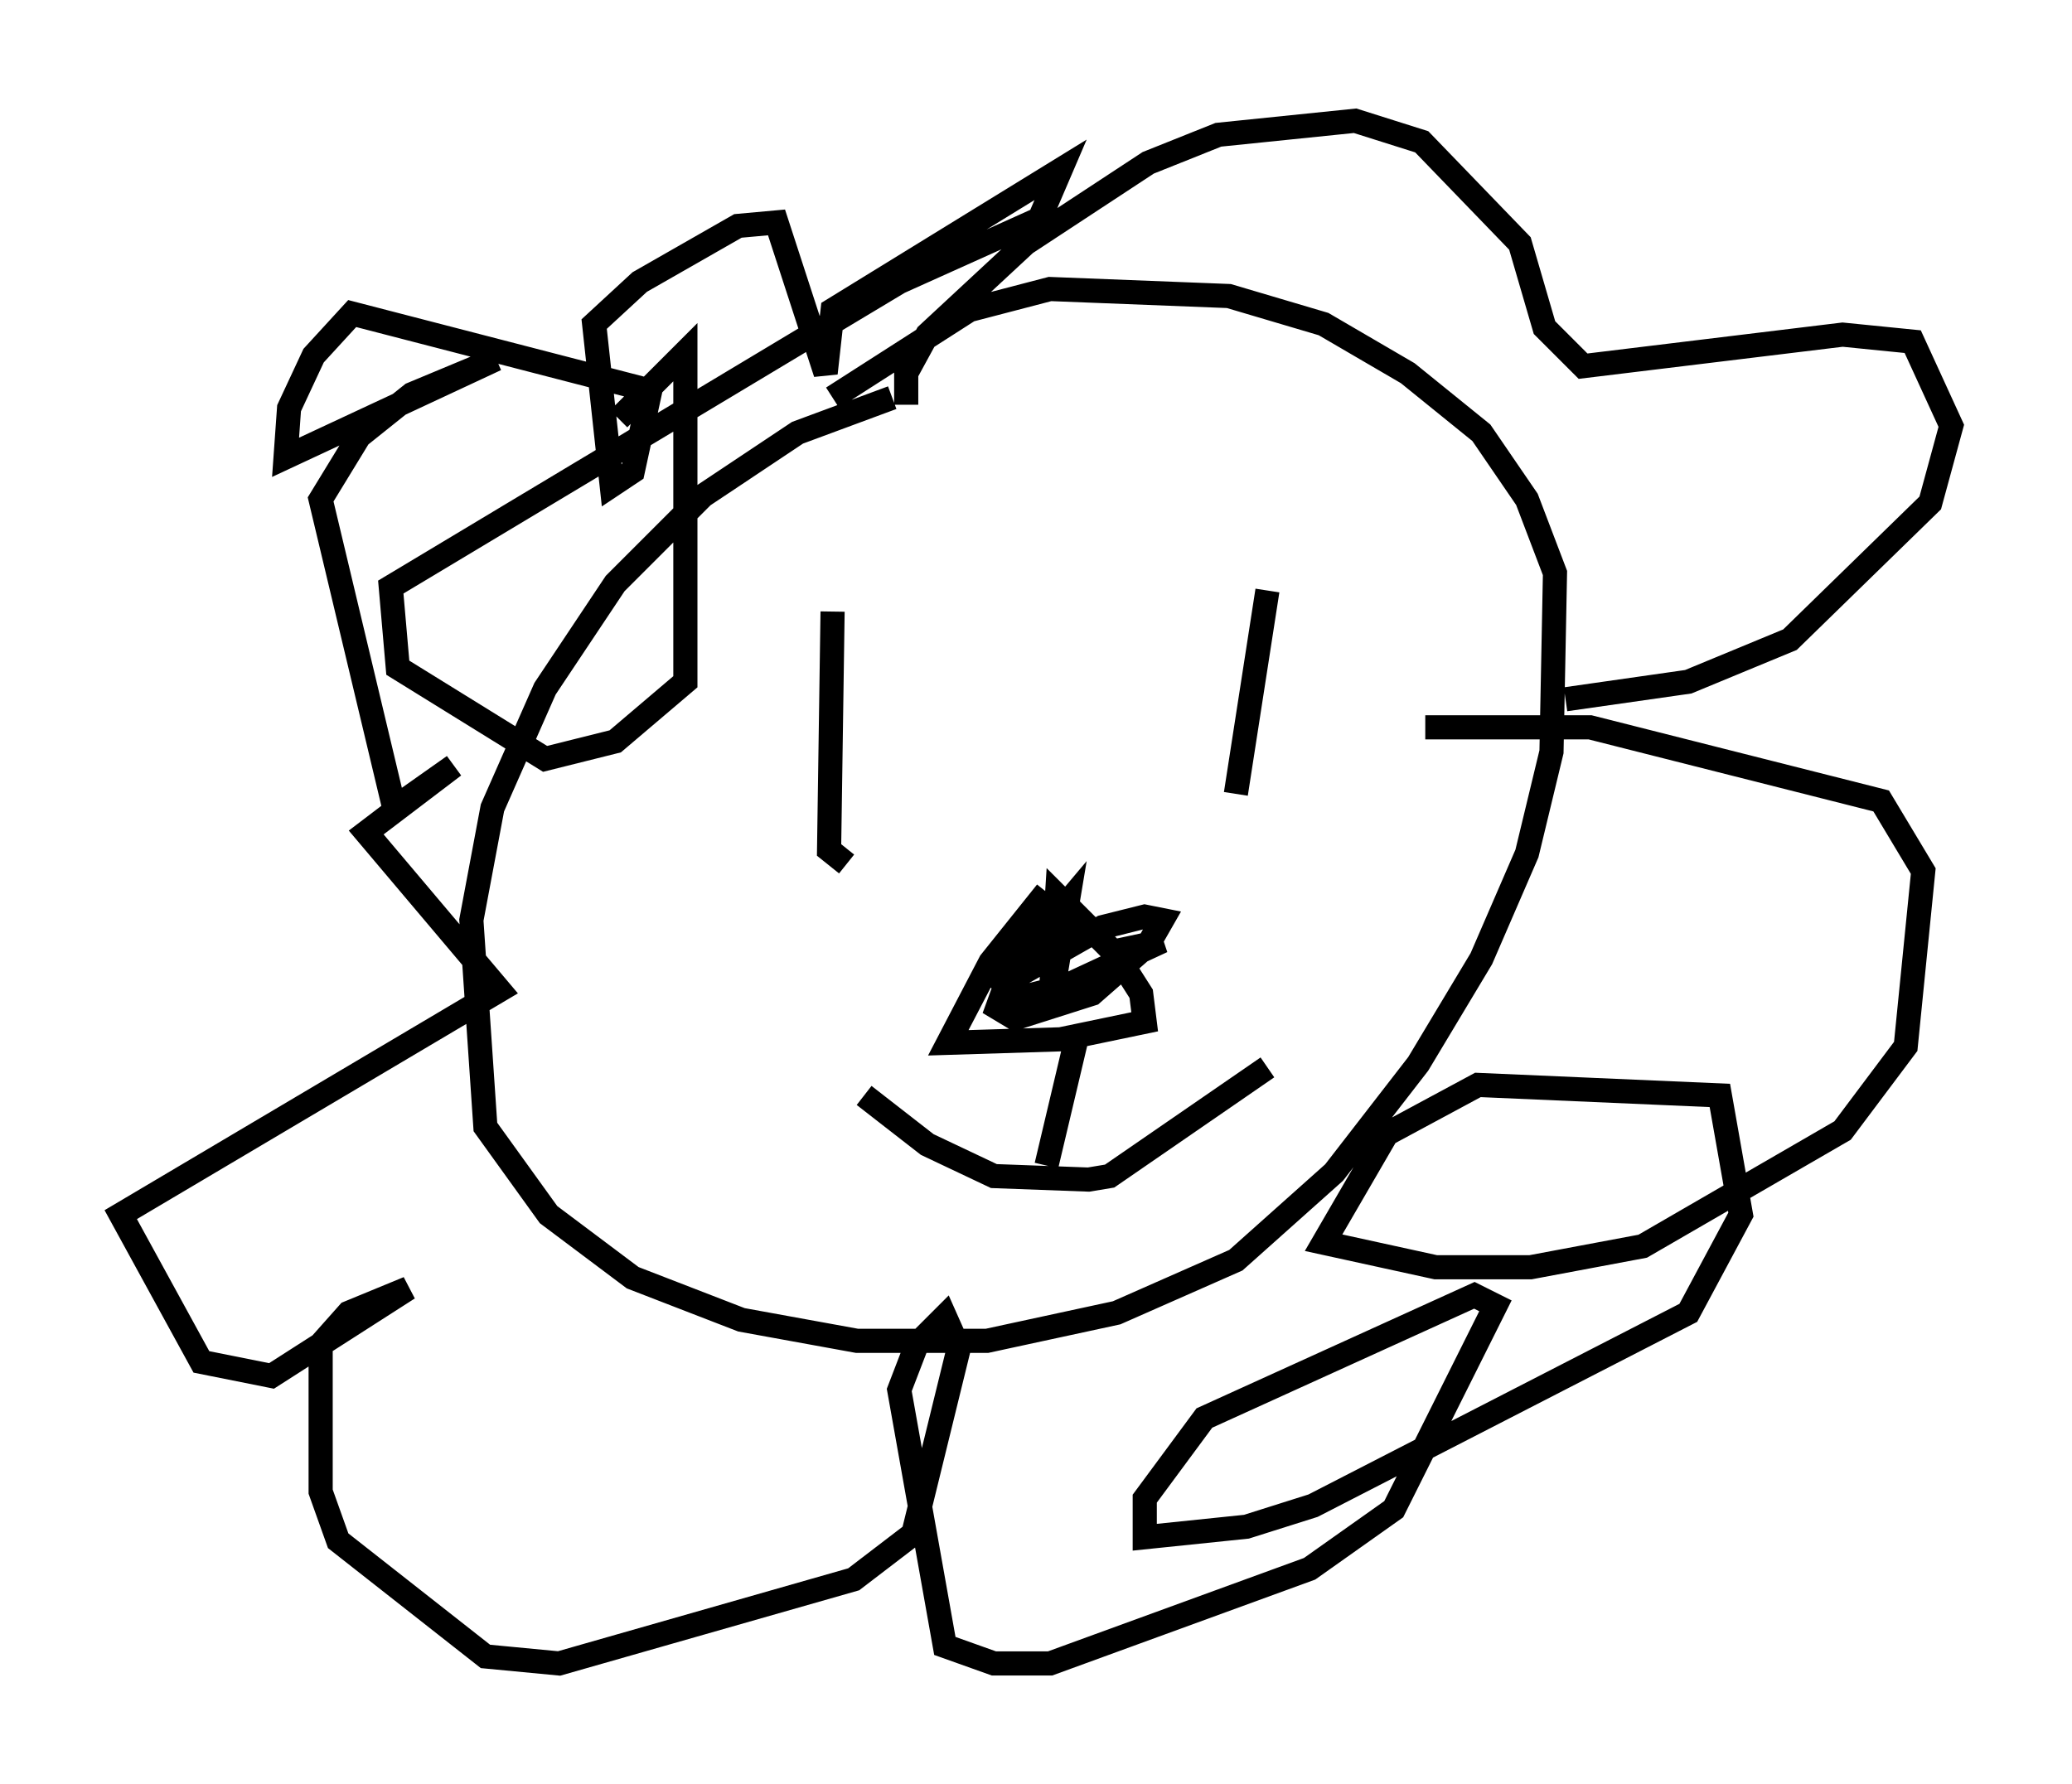 <?xml version="1.0" encoding="utf-8" ?>
<svg baseProfile="full" height="73.91" version="1.1" width="85.821" xmlns="http://www.w3.org/2000/svg" xmlns:ev="http://www.w3.org/2001/xml-events" xmlns:xlink="http://www.w3.org/1999/xlink"><defs /><rect fill="white" height="73.91" width="85.821" x="0" y="0" /><path d="M42.765, 16.475 m-5.81, 0.0 l-3.922, 1.453 -3.922, 2.615 l-3.631, 3.631 -2.905, 4.358 l-2.179, 4.939 -0.872, 4.648 l0.581, 8.57 2.615, 3.631 l3.486, 2.615 4.503, 1.743 l4.793, 0.872 5.374, 0.0 l5.374, -1.162 4.939, -2.179 l4.067, -3.631 3.486, -4.503 l2.615, -4.358 1.888, -4.358 l1.017, -4.212 0.145, -7.408 l-1.162, -3.05 -1.888, -2.76 l-3.05, -2.469 -3.486, -2.034 l-3.922, -1.162 -7.408, -0.291 l-3.341, 0.872 -5.665, 3.631 m0.0, 8.86 l-0.145, 9.877 0.726, 0.581 m17.43, -11.33 l-1.307, 8.425 m-7.844, 4.067 l-2.324, 2.905 -1.743, 3.341 l4.648, -0.145 3.486, -0.726 l-0.145, -1.162 -1.017, -1.598 l-2.469, -2.469 -0.291, 4.648 l0.726, -4.358 -2.324, 2.76 l-0.581, 1.598 0.726, 0.436 l3.196, -1.017 2.324, -2.034 l0.581, -1.017 -0.726, -0.145 l-1.743, 0.436 -4.067, 2.324 l0.726, 0.581 1.743, -0.436 l4.067, -1.888 -2.034, 0.436 m-1.453, 3.341 l-1.307, 5.52 m-7.553, -2.905 l2.615, 2.034 2.76, 1.307 l3.922, 0.145 0.872, -0.145 l6.536, -4.503 m-14.961, -27.452 l0.0, -1.307 0.872, -1.598 l4.067, -3.777 5.084, -3.341 l2.905, -1.162 5.665, -0.581 l2.76, 0.872 4.067, 4.212 l1.017, 3.486 1.598, 1.598 l10.749, -1.307 2.905, 0.291 l1.598, 3.486 -0.872, 3.196 l-5.81, 5.665 -4.212, 1.743 l-5.084, 0.726 m-5.81, 1.162 l6.827, 0.0 12.056, 3.05 l1.743, 2.905 -0.726, 7.263 l-2.615, 3.486 -8.279, 4.793 l-4.648, 0.872 -3.922, 0.0 l-4.648, -1.017 2.615, -4.503 l3.777, -2.034 10.022, 0.436 l0.872, 4.939 -2.179, 4.067 l-15.542, 7.989 -2.76, 0.872 l-4.212, 0.436 0.0, -1.598 l2.469, -3.341 11.184, -5.084 l0.872, 0.436 -4.212, 8.425 l-3.486, 2.469 -10.749, 3.922 l-2.324, 0.0 -2.034, -0.726 l-1.888, -10.603 0.726, -1.888 l1.162, -1.162 0.581, 1.307 l-1.888, 7.698 -2.469, 1.888 l-12.201, 3.486 -3.05, -0.291 l-6.101, -4.793 -0.726, -2.034 l0.0, -6.101 1.162, -1.307 l2.469, -1.017 -5.665, 3.631 l-2.905, -0.581 -3.341, -6.101 l15.687, -9.296 -5.52, -6.536 l3.631, -2.76 -2.469, 1.743 l-3.05, -12.782 1.598, -2.615 l2.179, -1.743 3.486, -1.453 l-8.715, 4.067 0.145, -2.034 l1.017, -2.179 1.598, -1.743 l12.346, 3.196 -0.726, 3.341 l-0.872, 0.581 -0.726, -6.682 l1.888, -1.743 4.067, -2.324 l1.598, -0.145 2.034, 6.246 l0.291, -2.615 9.441, -5.81 l-0.872, 2.034 -5.81, 2.615 l-21.061, 12.637 0.291, 3.341 l6.101, 3.777 2.905, -0.726 l2.905, -2.469 0.0, -13.654 l-2.76, 2.76 " fill="none" stroke="black" stroke-width="1" /></svg>